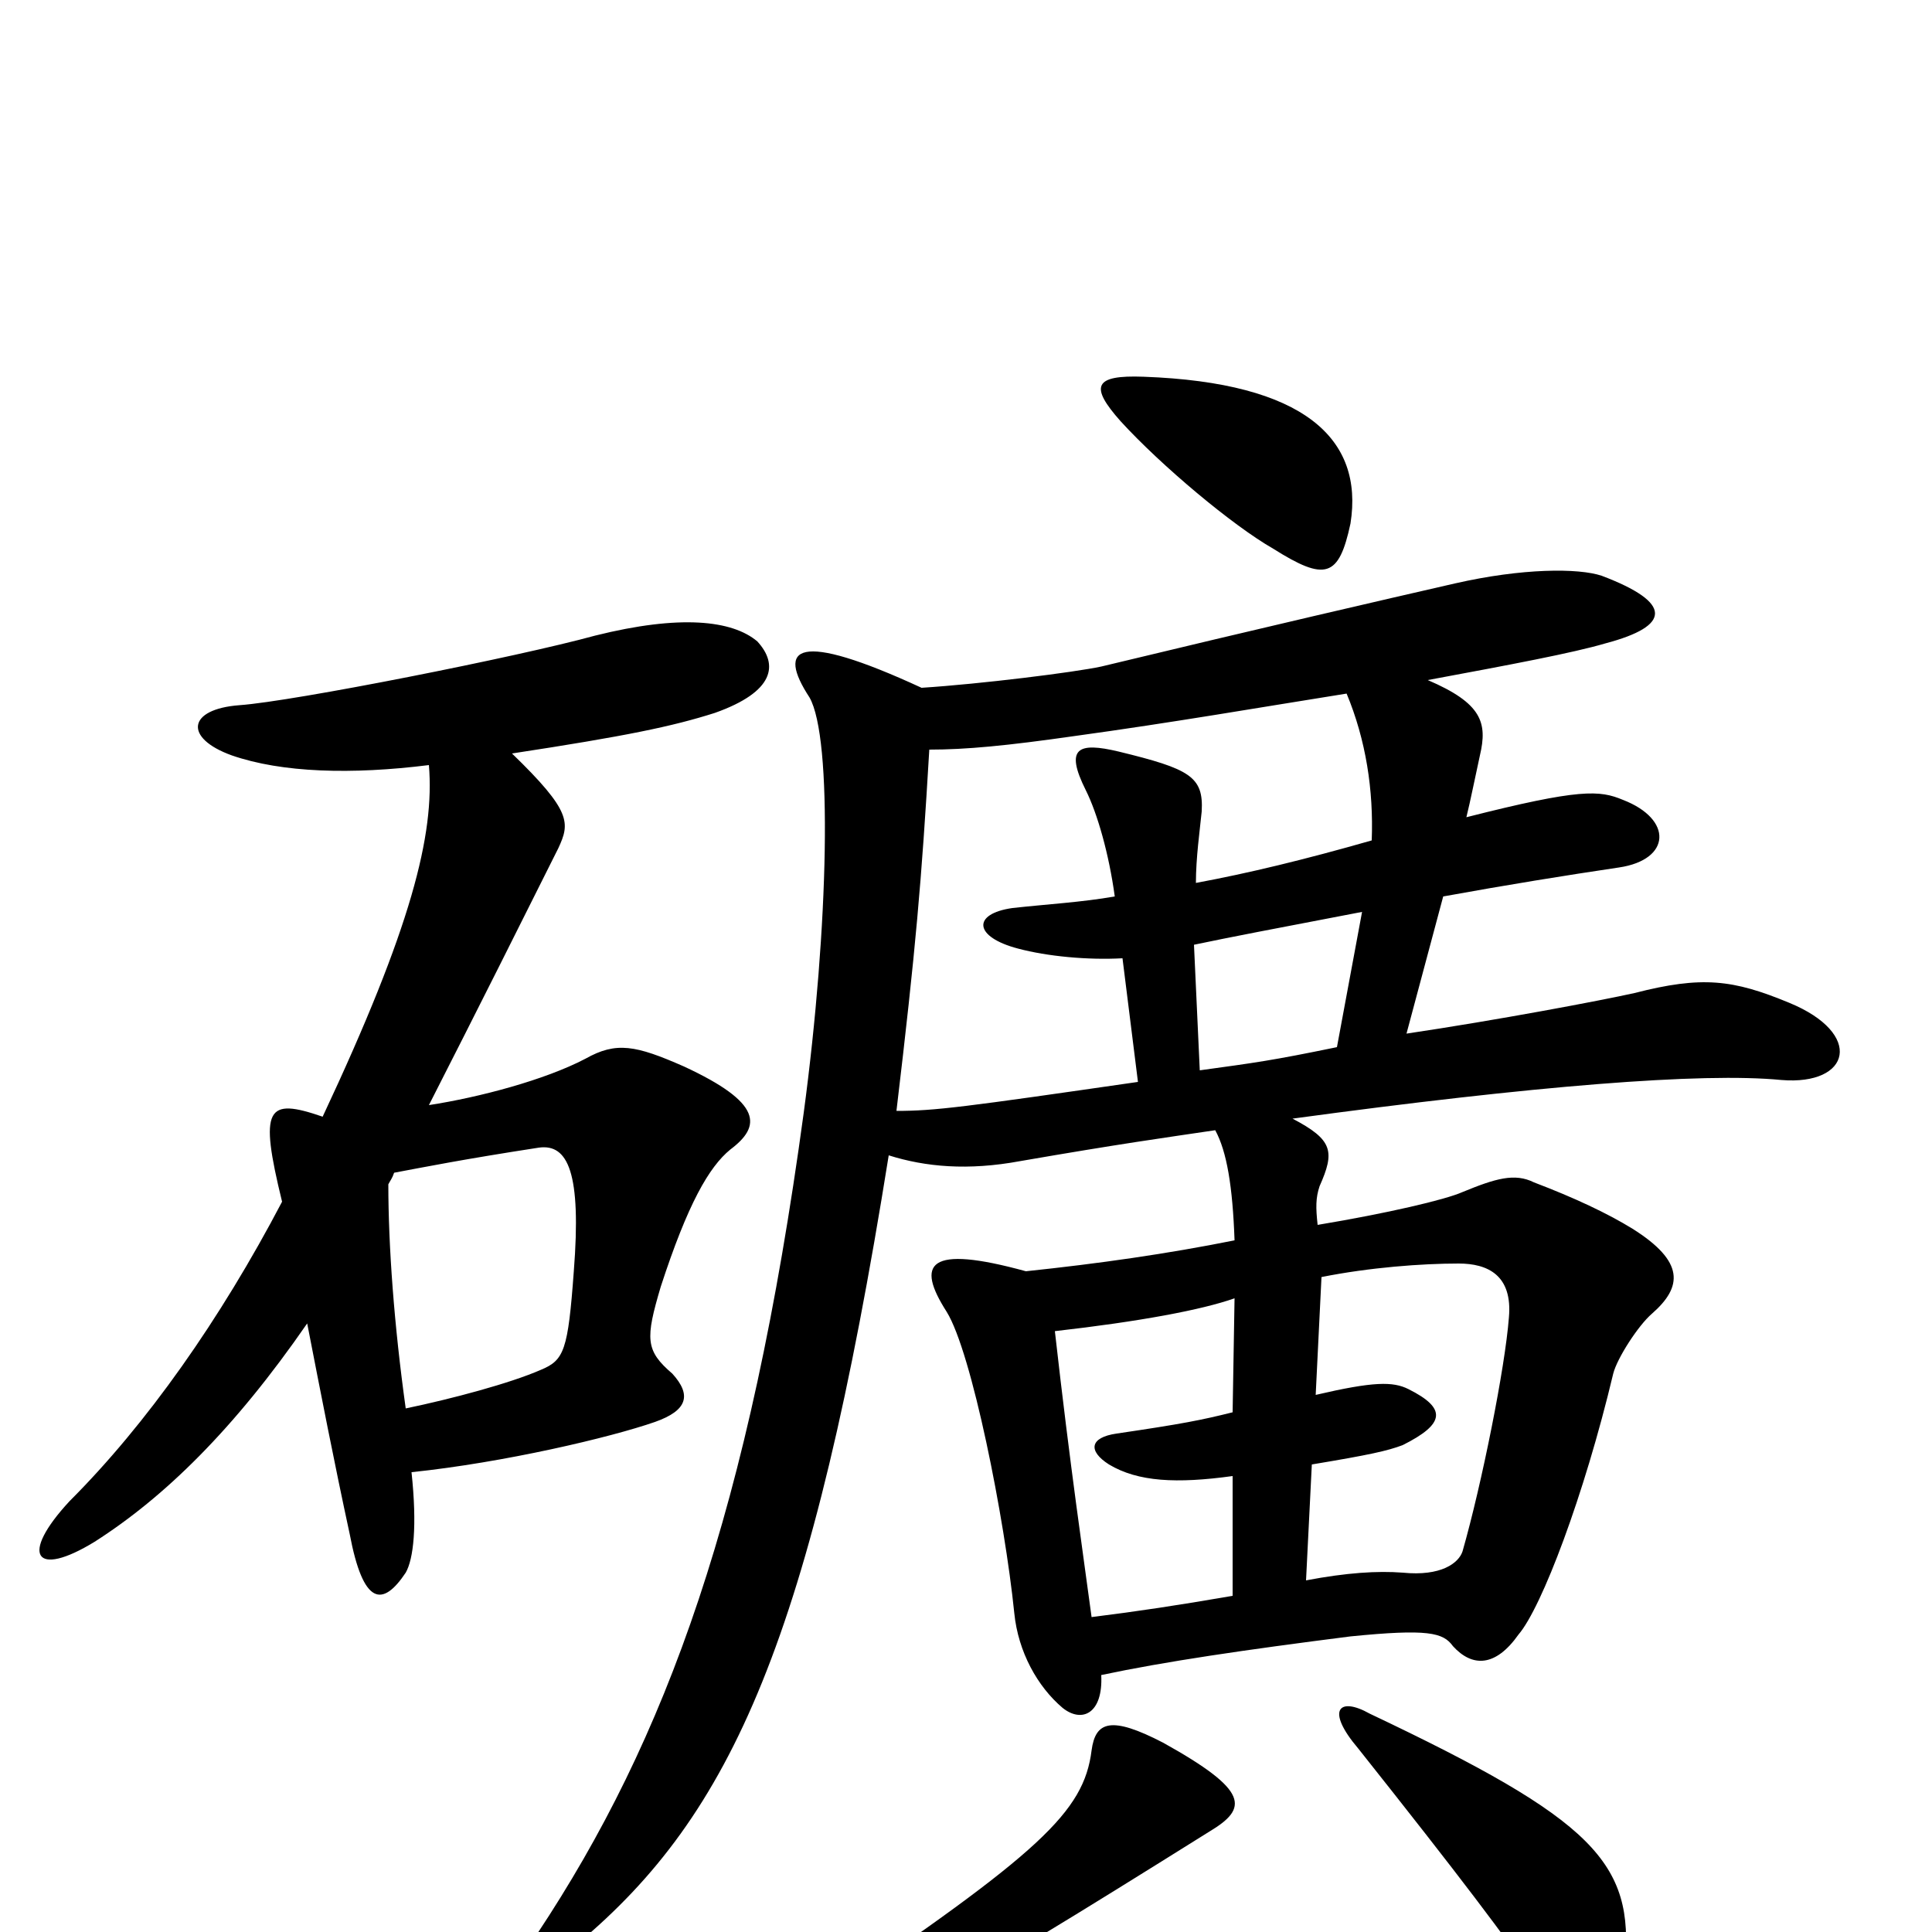 <svg xmlns="http://www.w3.org/2000/svg" viewBox="0 -1000 1000 1000">
	<path fill="#000000" d="M626 -52C646 -64 647 -73 602 -98C575 -112 567 -109 565 -94C561 -62 538 -41 426 35C409 46 410 52 436 48C472 42 479 40 626 -52ZM841 17C846 -36 825 -58 709 -113C693 -122 686 -115 703 -95C757 -27 778 1 799 31C817 58 838 51 841 17ZM699 -729C706 -773 675 -802 592 -805C566 -806 564 -800 580 -782C601 -759 638 -728 659 -716C686 -699 693 -701 699 -729ZM705 -528L692 -458C658 -451 650 -450 621 -446L618 -511C637 -515 658 -519 705 -528ZM676 -182L679 -242C709 -247 718 -249 726 -252C748 -263 749 -271 729 -281C721 -285 711 -285 681 -278L684 -339C709 -344 736 -346 755 -346C770 -346 783 -340 781 -318C779 -292 767 -232 757 -197C755 -191 746 -184 726 -186C713 -187 697 -186 676 -182ZM546 -311C590 -316 622 -322 639 -328L638 -269C622 -265 612 -263 578 -258C564 -256 563 -249 574 -242C589 -233 609 -232 638 -236V-174C609 -169 589 -166 565 -163C561 -193 554 -240 546 -311ZM477 -644C412 -674 402 -665 419 -639C431 -618 429 -521 416 -424C388 -218 345 -100 278 1C263 23 272 29 299 6C379 -61 420 -152 460 -402C479 -396 501 -394 528 -399C580 -408 602 -411 629 -415C635 -404 638 -386 639 -358C604 -351 569 -346 531 -342C480 -356 474 -346 490 -321C503 -300 520 -214 525 -165C527 -145 537 -127 550 -116C560 -108 571 -113 570 -133C603 -140 644 -146 699 -153C739 -157 747 -155 752 -148C762 -137 774 -137 786 -154C798 -168 820 -226 835 -289C837 -297 848 -314 855 -320C871 -334 872 -347 845 -364C832 -372 815 -380 794 -388C784 -393 774 -390 757 -383C748 -379 718 -372 682 -366C681 -375 681 -380 683 -386C691 -404 690 -410 669 -421C794 -438 881 -445 922 -441C958 -438 965 -465 926 -481C897 -493 881 -495 846 -486C828 -482 775 -472 728 -465L747 -536C780 -542 811 -547 838 -551C865 -555 866 -576 840 -586C828 -591 818 -592 759 -577C761 -585 764 -600 766 -609C770 -626 767 -636 739 -648C782 -656 814 -662 831 -667C865 -676 866 -688 829 -702C817 -706 788 -706 753 -698C718 -690 653 -675 570 -655C556 -652 508 -646 477 -644ZM697 -641C707 -617 711 -591 710 -565C675 -555 646 -548 619 -543C619 -556 621 -570 622 -580C623 -598 616 -602 579 -611C558 -616 551 -613 562 -591C568 -579 574 -558 577 -536C560 -533 542 -532 524 -530C503 -527 504 -515 527 -509C542 -505 563 -503 581 -504L589 -440C499 -427 484 -425 464 -425C474 -509 477 -544 481 -612C500 -612 521 -614 556 -619C607 -626 653 -634 697 -641ZM204 -393C220 -396 240 -400 279 -406C294 -408 301 -393 297 -342C294 -301 292 -296 280 -291C264 -284 234 -276 210 -271C204 -314 201 -355 201 -387C202 -389 203 -390 204 -393ZM222 -604C225 -568 213 -520 167 -422C138 -432 134 -427 146 -378C114 -317 76 -263 36 -223C10 -195 18 -183 49 -202C85 -225 121 -260 159 -315C166 -279 173 -243 181 -206C188 -169 198 -168 210 -186C214 -193 216 -210 213 -238C261 -243 316 -256 339 -264C356 -270 358 -278 348 -289C334 -301 334 -307 342 -334C356 -377 367 -396 378 -405C394 -417 395 -429 354 -448C329 -459 319 -461 303 -452C282 -441 248 -432 222 -428C248 -479 270 -523 289 -561C295 -574 296 -580 265 -610C324 -619 348 -624 370 -631C401 -642 403 -656 392 -668C379 -679 352 -682 308 -671C268 -660 152 -637 124 -635C97 -633 95 -618 120 -609C146 -600 182 -599 222 -604Z"/>
</svg>